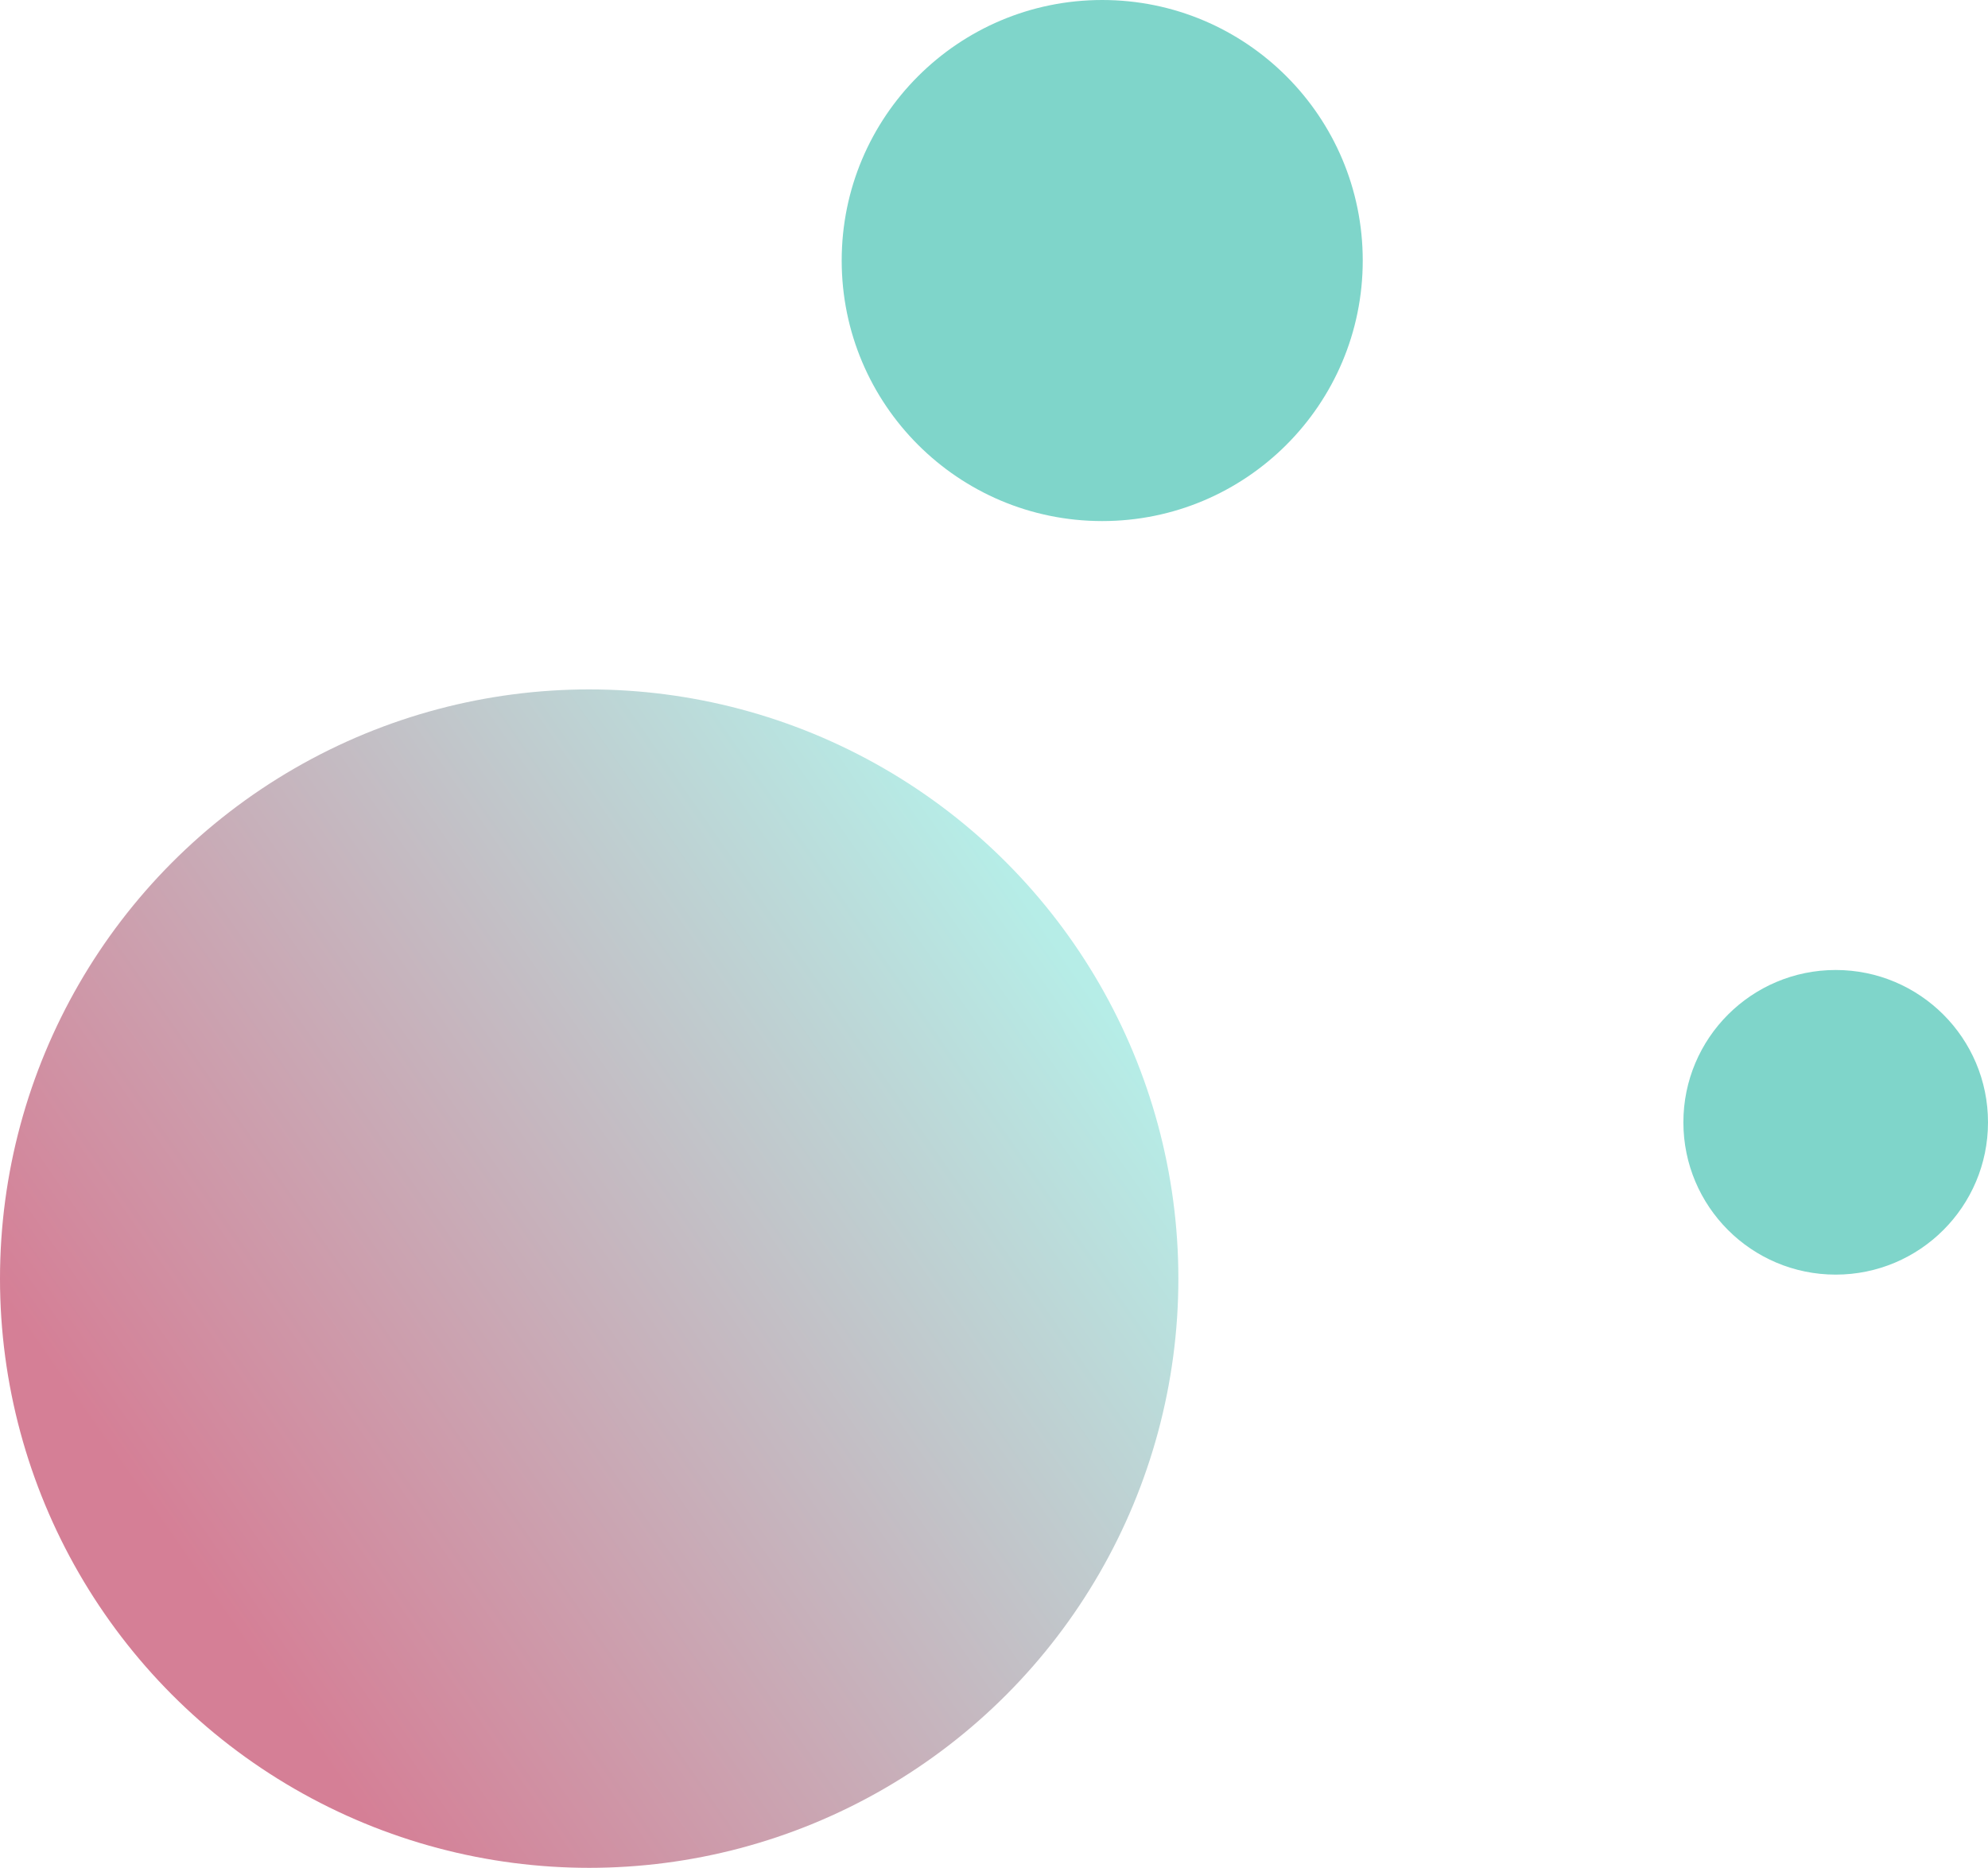 <?xml version="1.0" encoding="UTF-8"?>
<svg width="248px" height="233px" viewBox="0 0 248 233" version="1.1" xmlns="http://www.w3.org/2000/svg" xmlns:xlink="http://www.w3.org/1999/xlink">
    <!-- Generator: Sketch 42 (36781) - http://www.bohemiancoding.com/sketch -->
    <title>Group 4</title>
    <desc>Created with Sketch.</desc>
    <defs>
        <linearGradient x1="92.004%" y1="25.194%" x2="17.886%" y2="76.751%" id="linearGradient-1">
            <stop stop-color="#B6EDE7" offset="0%"></stop>
            <stop stop-color="#D57F96" offset="100%"></stop>
        </linearGradient>
    </defs>
    <g id="Home" stroke="none" stroke-width="1" fill="none" fill-rule="evenodd">
        <g id="Home-1280" transform="translate(-993, -586)">
            <g id="dokmoestuin" transform="translate(653, 571)">
                <g id="Group-4" transform="translate(340, 15)">
                    <circle id="Oval-5-Copy-2" fill="url(#linearGradient-1)" cx="73.5" cy="159.5" r="73.5"></circle>
                    <circle id="Oval-5-Copy-3" fill="#7FD5CA" cx="137.5" cy="32.5" r="32.5"></circle>
                    <circle id="Oval-5-Copy-4" fill="#7FD5CA" cx="229" cy="140" r="19"></circle>
                </g>
            </g>
        </g>
    </g>
</svg>